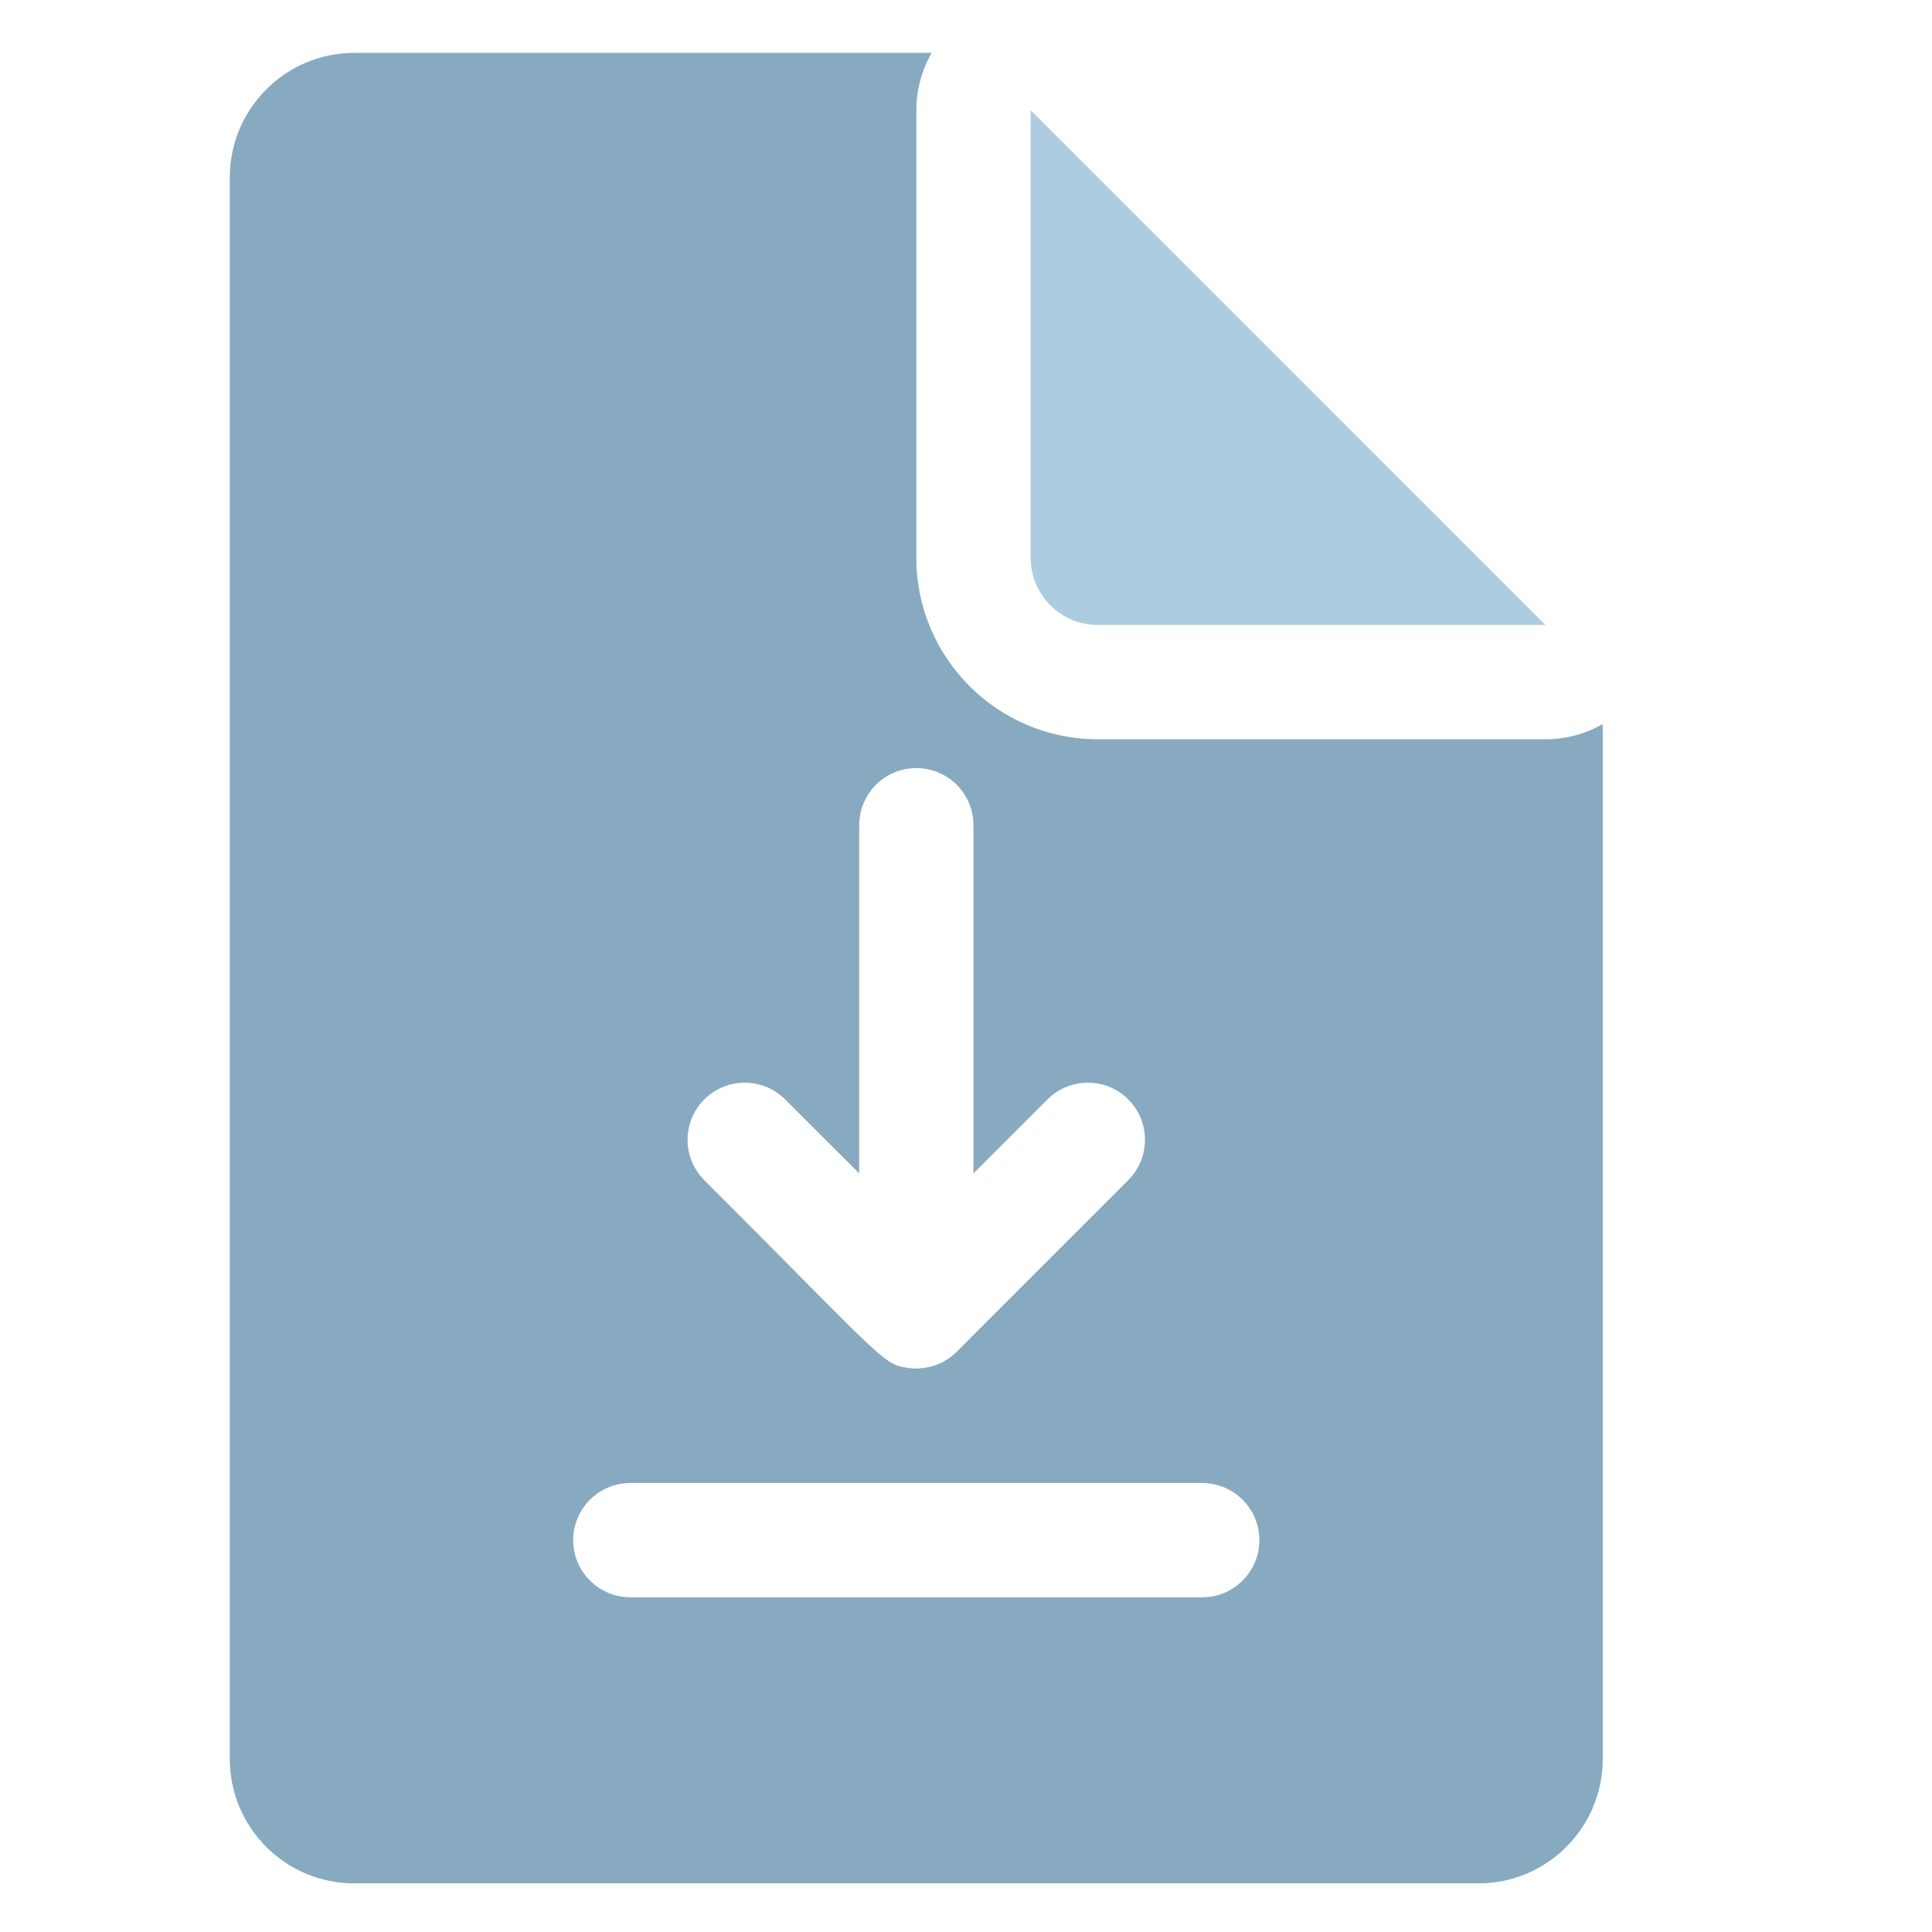 <svg width="19" height="19" viewBox="0 0 19 19" fill="none" xmlns="http://www.w3.org/2000/svg">
<g id="download (6) 1" clip-path="url(#clip0_1161_128747)">
<path id="Vector" d="M15.199 7.271H10.795C9.811 7.271 9.011 6.471 9.011 5.487V1.084C9.011 0.881 9.065 0.689 9.161 0.521H3.483C2.809 0.521 2.261 1.07 2.261 1.743V17.3C2.261 17.973 2.809 18.521 3.483 18.521H14.54C15.213 18.521 15.761 17.973 15.761 17.3V7.121C15.594 7.218 15.401 7.271 15.199 7.271ZM6.926 10.811C7.146 10.592 7.502 10.592 7.721 10.811L8.449 11.538V8.115C8.449 7.804 8.7 7.553 9.011 7.553C9.322 7.553 9.574 7.804 9.574 8.115V11.538L10.301 10.811C10.521 10.592 10.877 10.592 11.096 10.811C11.316 11.031 11.316 11.387 11.096 11.607L9.409 13.294C9.29 13.416 9.119 13.471 8.957 13.457C8.675 13.419 8.764 13.445 6.926 11.607C6.706 11.387 6.706 11.031 6.926 10.811ZM11.824 15.709H6.199C5.888 15.709 5.636 15.457 5.636 15.146C5.636 14.836 5.888 14.584 6.199 14.584H11.824C12.134 14.584 12.386 14.836 12.386 15.146C12.386 15.457 12.134 15.709 11.824 15.709ZM10.795 6.146H15.199L10.136 1.084V5.487C10.136 5.851 10.432 6.146 10.795 6.146Z" fill="#AECCE0"/>
<path id="Vector_2" d="M15.199 7.271H10.795C9.811 7.271 9.011 6.471 9.011 5.487V1.084C9.011 0.881 9.065 0.689 9.161 0.521H3.483C2.809 0.521 2.261 1.07 2.261 1.743V17.3C2.261 17.973 2.809 18.521 3.483 18.521H14.54C15.213 18.521 15.761 17.973 15.761 17.3V7.121C15.594 7.218 15.401 7.271 15.199 7.271ZM6.926 10.811C7.146 10.592 7.502 10.592 7.721 10.811L8.449 11.538V8.115C8.449 7.804 8.7 7.553 9.011 7.553C9.322 7.553 9.574 7.804 9.574 8.115V11.538L10.301 10.811C10.521 10.592 10.877 10.592 11.096 10.811C11.316 11.031 11.316 11.387 11.096 11.607L9.409 13.294C9.29 13.416 9.119 13.471 8.957 13.457C8.675 13.419 8.764 13.445 6.926 11.607C6.706 11.387 6.706 11.031 6.926 10.811ZM11.824 15.709H6.199C5.888 15.709 5.636 15.457 5.636 15.146C5.636 14.836 5.888 14.584 6.199 14.584H11.824C12.134 14.584 12.386 14.836 12.386 15.146C12.386 15.457 12.134 15.709 11.824 15.709Z" fill="#87AAC1"/>
</g>
<defs>
<clipPath id="clip0_1161_128747">
<rect width="18" height="18" fill="white" transform="translate(0.011 0.521)"/>
</clipPath>
</defs>
</svg>
